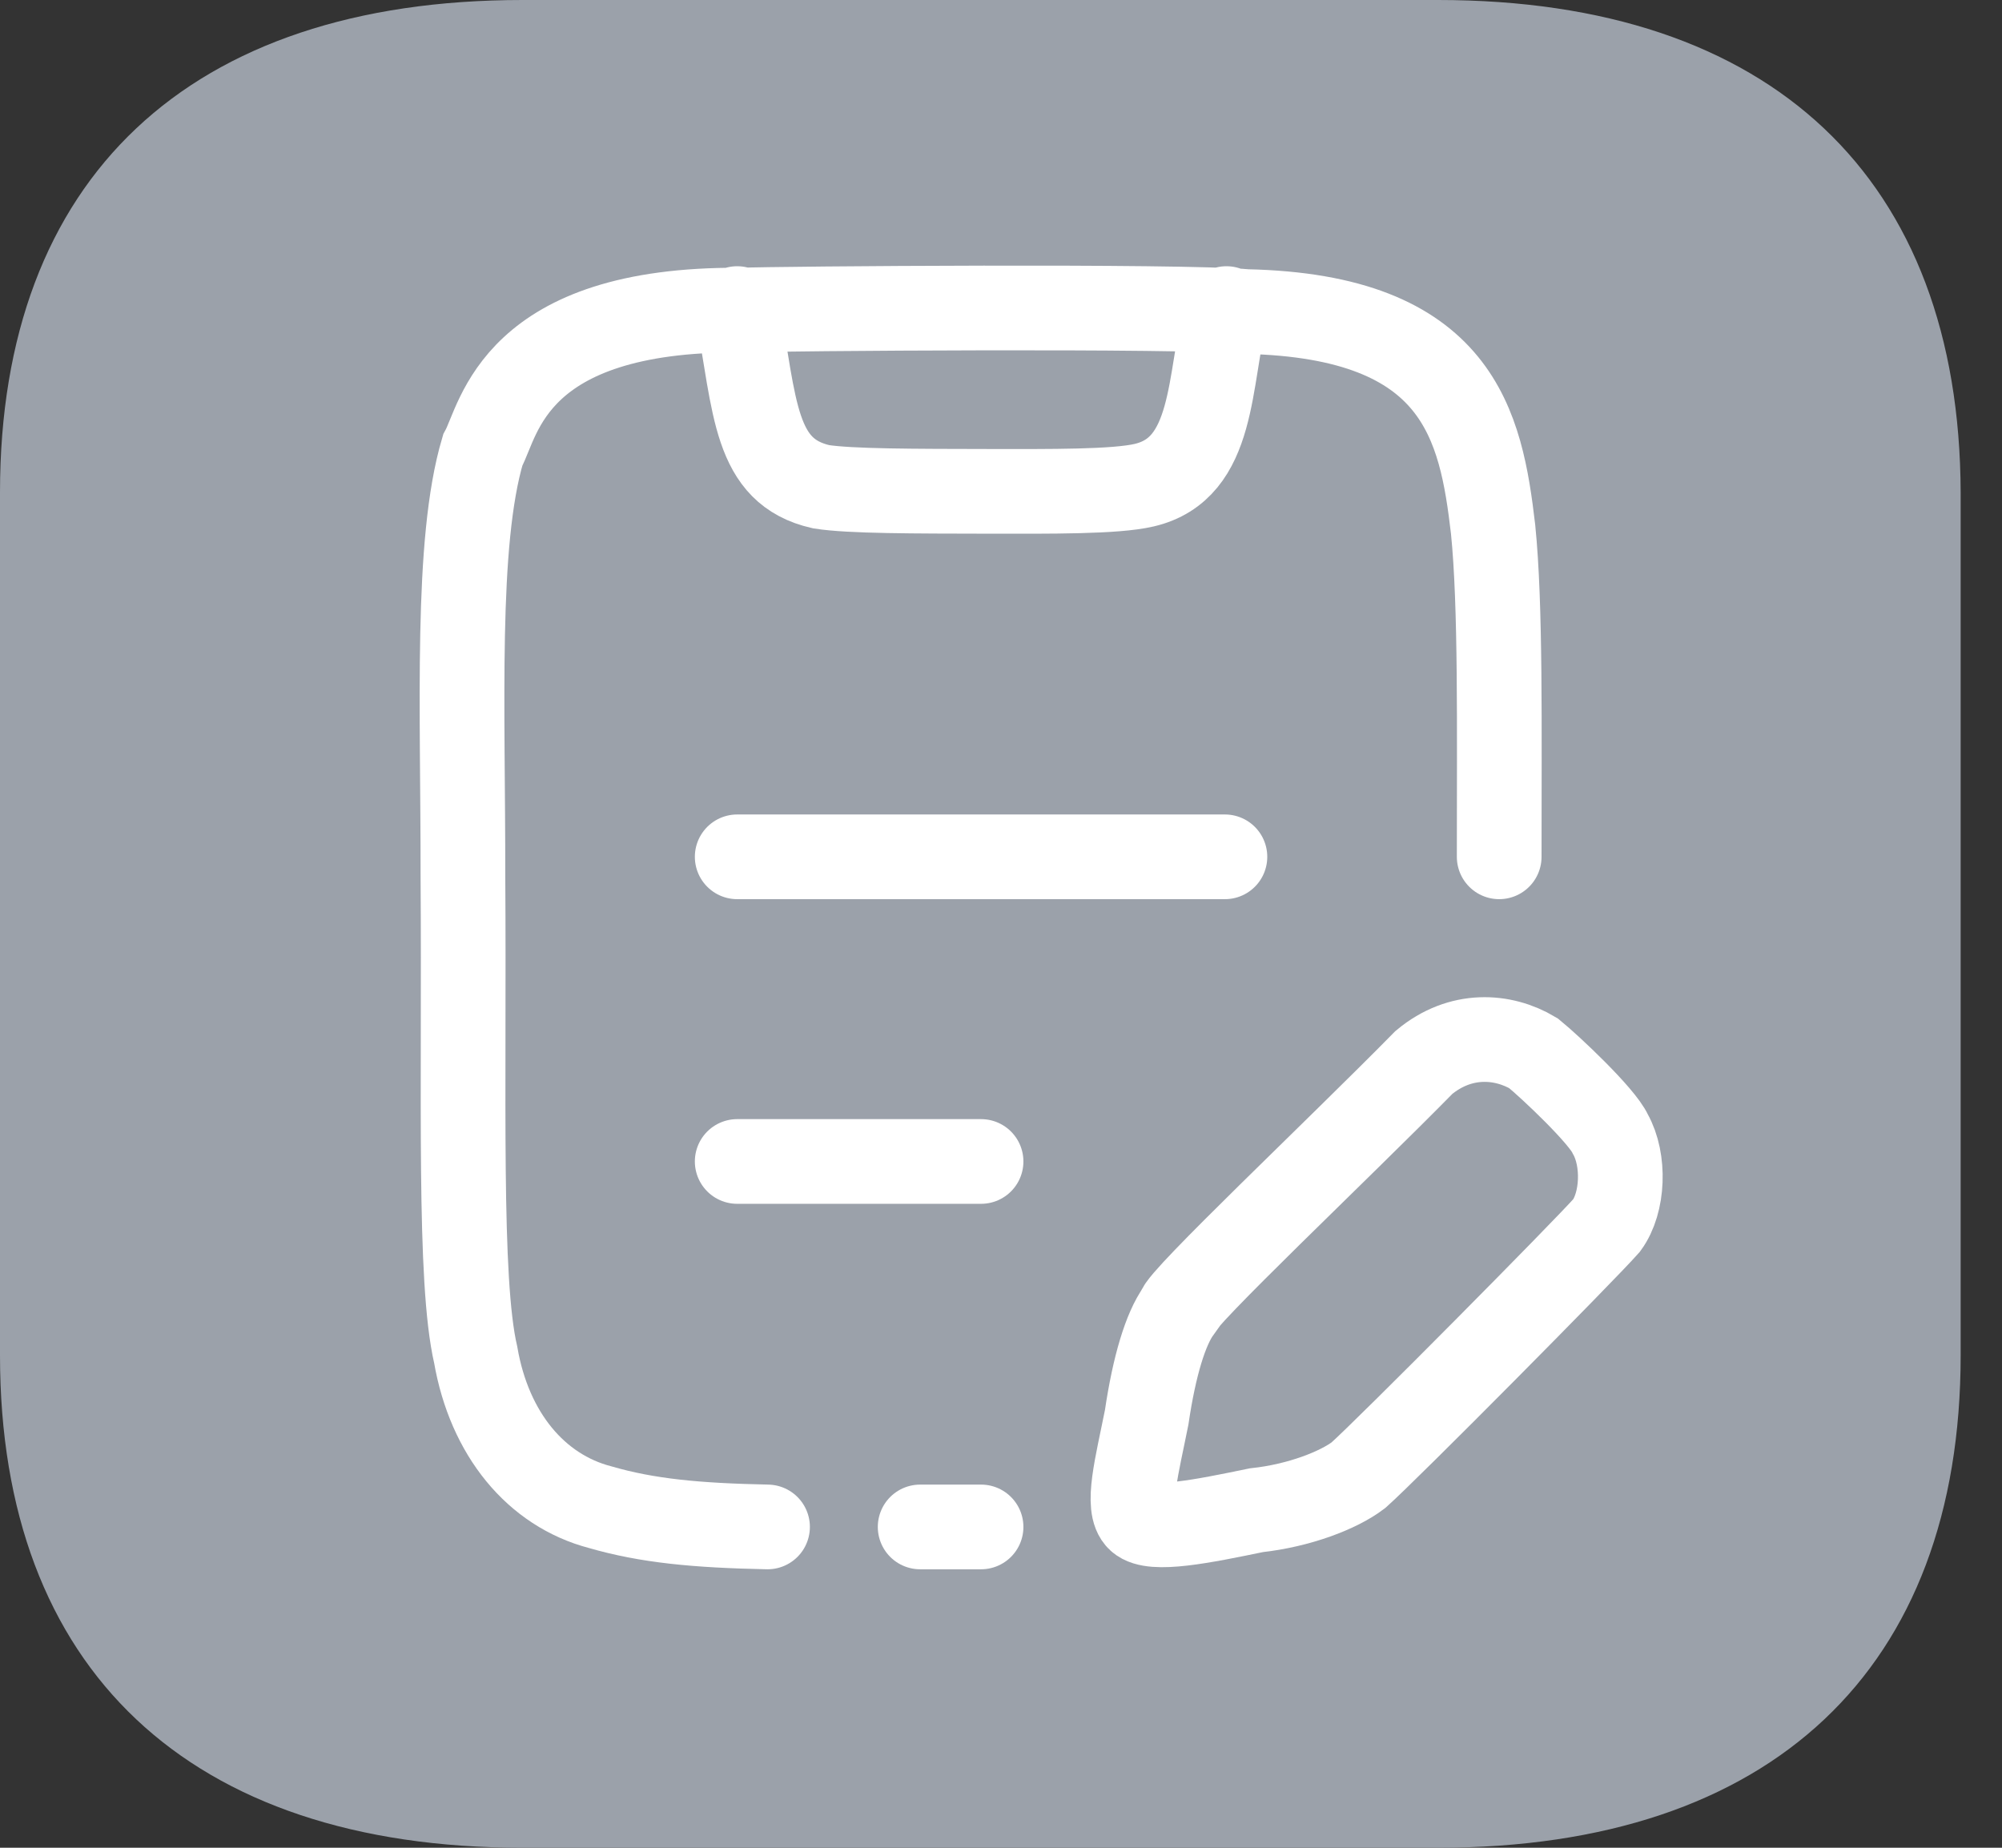 <svg width="26" height="24" viewBox="0 0 26 24" fill="none" xmlns="http://www.w3.org/2000/svg">
<rect x="0" y="0" width="26" height="24" fill="#333333" stroke="none"/>
<path d="M18.676 0C23.006 0 25.45 2.315 25.463 6.396V17.604C25.463 21.683 23.006 24 18.676 24H6.786C2.456 24 0 21.683 0 17.604V6.396C0 2.315 2.456 0 6.786 0H18.676Z" fill="#9BA1AA"/>
<path d="M9.574 15.086H12.741M9.574 11.129H15.908" stroke="white" stroke-width="1.1" stroke-linecap="round"/>
<path d="M11.95 19.833H12.741" stroke="white" stroke-width="1.1" stroke-linecap="round"/>
<path d="M9.968 19.833C9.04 19.814 8.407 19.754 7.793 19.576C6.962 19.358 6.356 18.627 6.178 17.598C5.953 16.629 6.032 14.235 6.012 11.386C6.014 9.177 5.913 7.054 6.269 5.848C6.487 5.452 6.665 4.008 9.614 4.028C10.109 4.008 15.354 3.968 16.185 4.047C18.956 4.107 19.233 5.531 19.391 6.876C19.491 7.865 19.47 9.448 19.47 11.129M9.574 4.008C9.812 5.294 9.792 6.124 10.663 6.322C11.039 6.382 11.898 6.38 12.82 6.382C13.643 6.383 14.483 6.39 14.859 6.302C15.789 6.085 15.69 4.938 15.928 4.008" stroke="white" stroke-width="1.1" stroke-linecap="round"/>
<path d="M18.492 13.8C17.404 14.908 15.308 16.886 15.308 17.024C15.139 17.259 14.991 17.736 14.892 18.409C14.768 19.032 14.619 19.576 14.793 19.734C14.968 19.893 15.623 19.759 16.316 19.616C16.87 19.556 17.384 19.358 17.642 19.161C18.017 18.828 20.569 16.253 20.866 15.916C21.083 15.62 21.103 15.066 20.913 14.729C20.806 14.492 20.134 13.859 19.916 13.681C19.52 13.444 18.967 13.404 18.492 13.8Z" stroke="white" stroke-width="1.1" stroke-linecap="round"/>
</svg>
